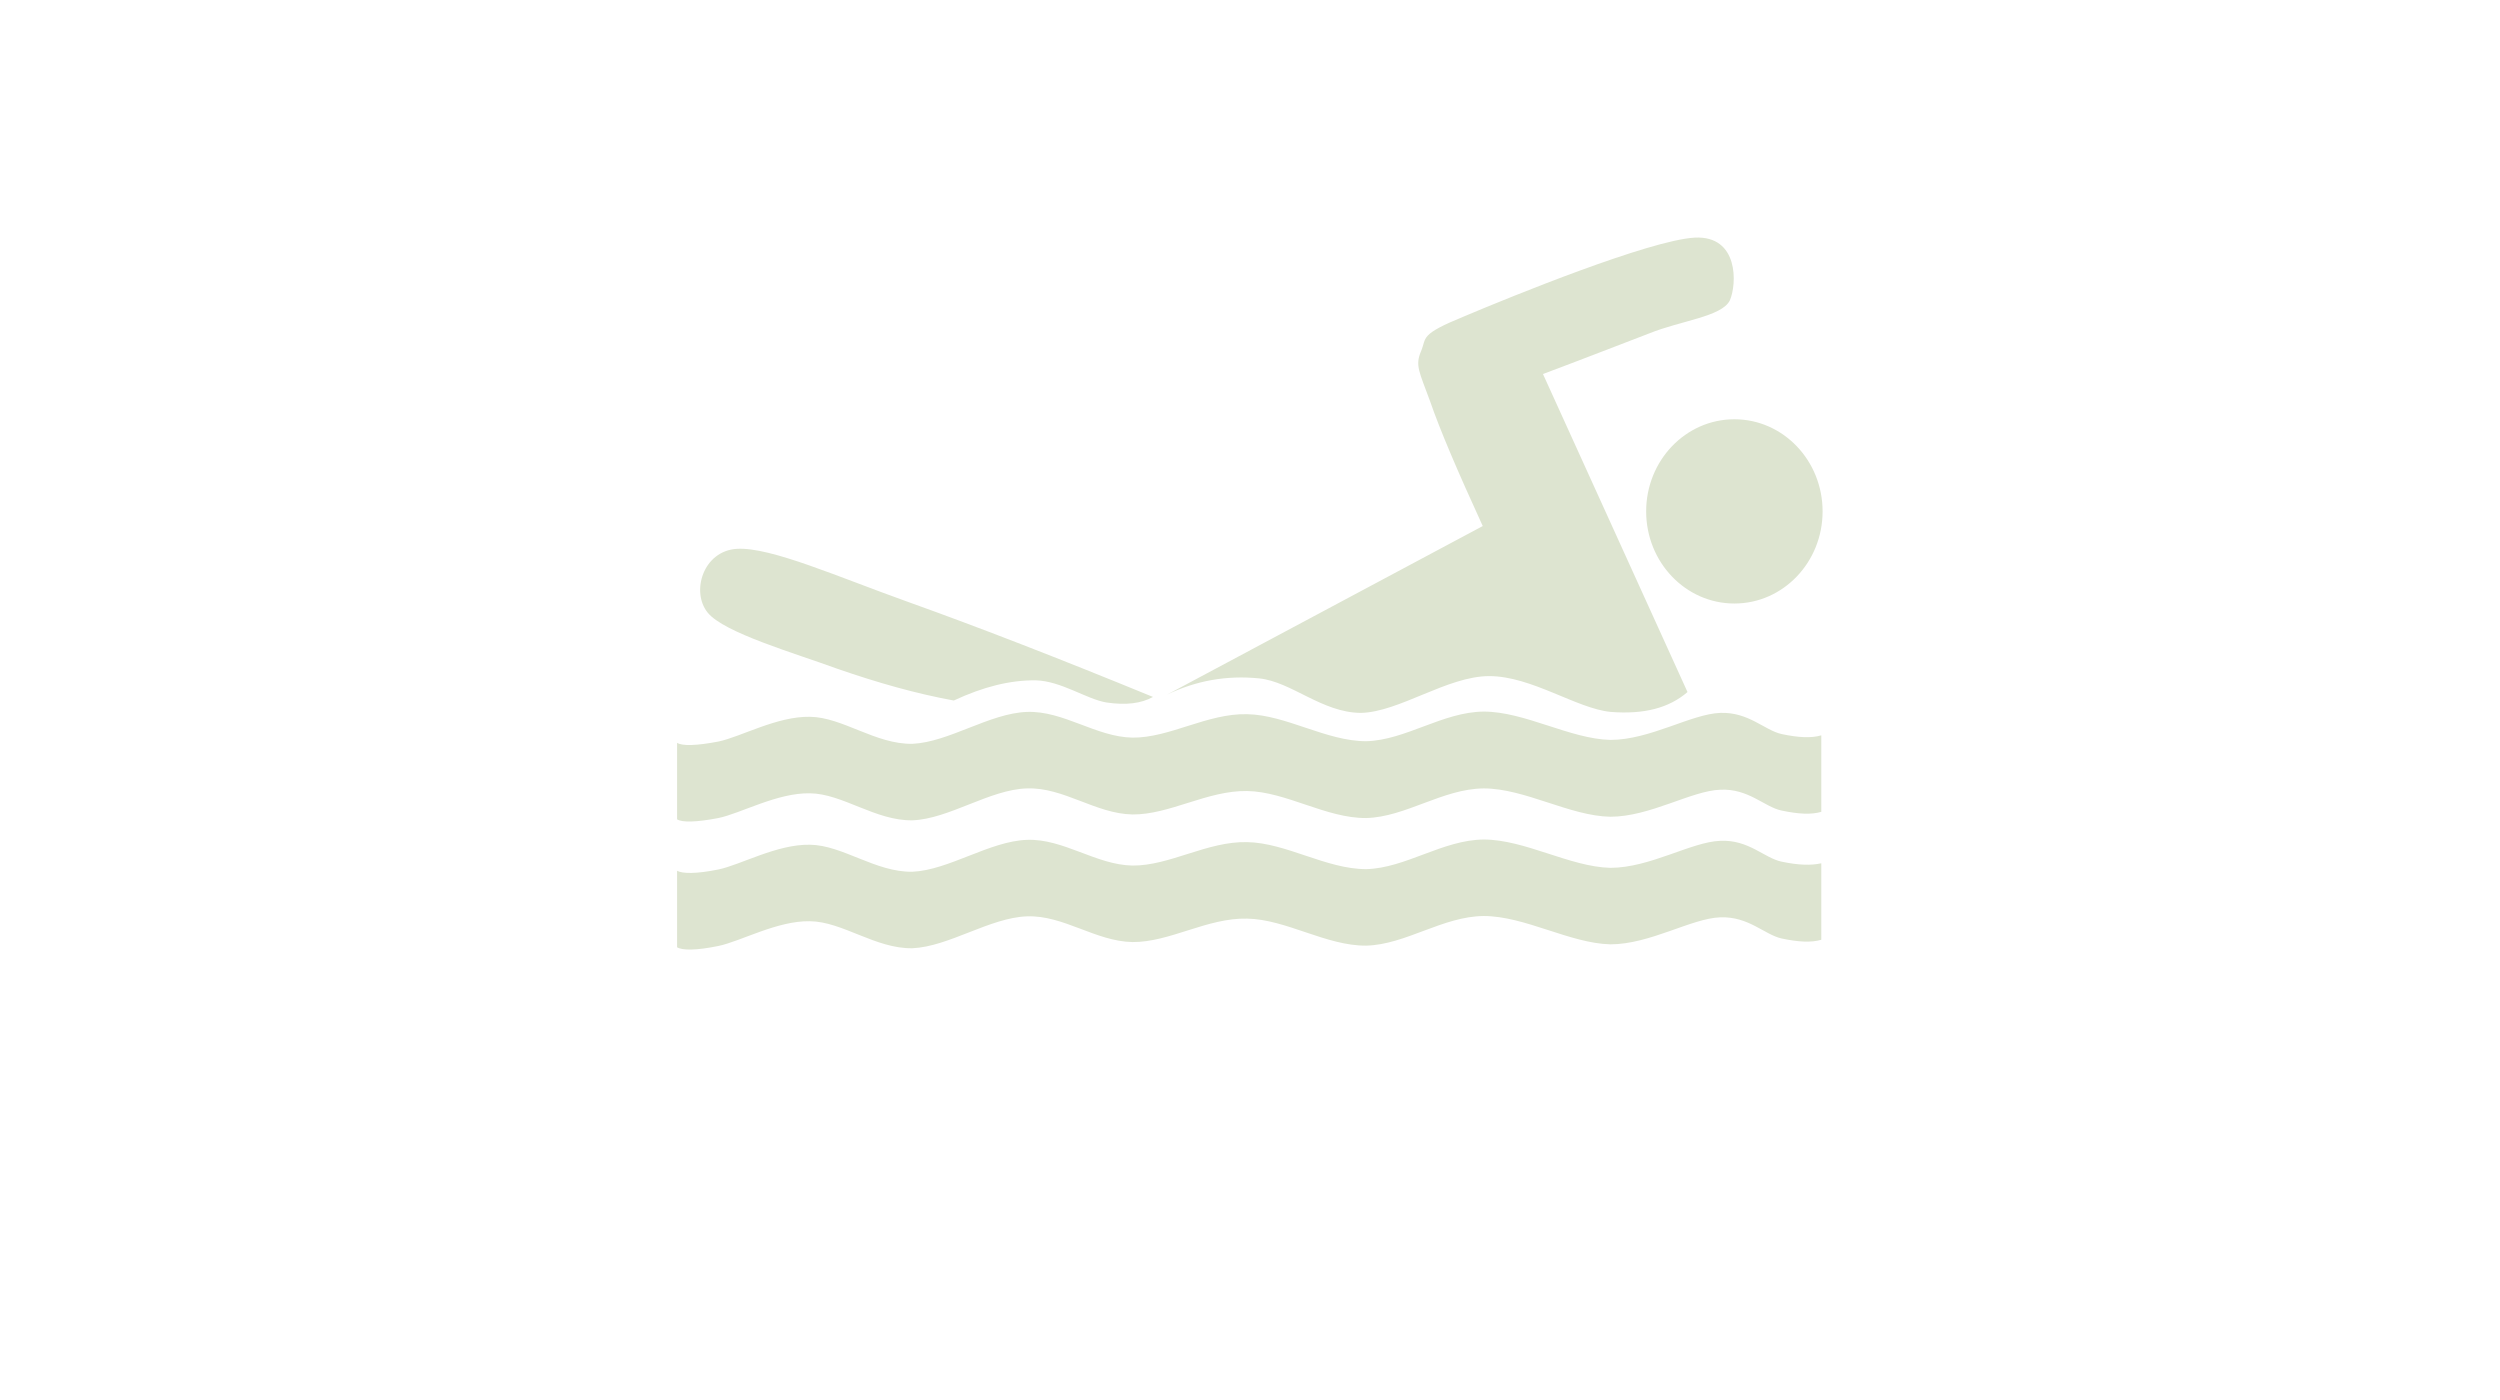 <svg version="1.1" id="Layer_1" xmlns="http://www.w3.org/2000/svg" xmlns:xlink="http://www.w3.org/1999/xlink" viewBox="0 0 768 430" xml:space="preserve">
<path fill="#DDE4D0" d="M547.3,225.5c-5.3-1.2-10.1-6.8-18.8-6.5c-8.9,0.3-21.6,8.3-33.8,8.3c-12.4-0.3-26.3-8.7-38.9-8.7
	c-12.6,0.101-24,8.801-36.1,9.101c-12.3,0-24.601-8.101-36.6-8.3c-12.2-0.301-23.8,7.3-35.2,7.199c-11.2-0.199-21.2-8.3-32.4-7.899
	c-11.5,0.399-24,9.3-35.2,9.8c-11.3,0.2-21.5-8.2-31.5-8.3c-10.1-0.2-21.3,6.2-28.1,7.6c-6.8,1.3-11.1,1.4-12.7,0.4v23.5
	c1.6,1,5.9,0.899,12.7-0.4c6.8-1.399,18.1-7.8,28.1-7.6c10,0.1,20.2,8.5,31.5,8.3c11.2-0.4,23.8-9.5,35.2-9.8
	c11.2-0.4,21.1,7.8,32.4,8c11.4,0.1,23-7.4,35.2-7.2c12,0.2,24.3,8.4,36.6,8.3c12.1-0.3,23.5-9,36.1-9.101
	c12.601,0,26.5,8.5,38.9,8.701c12.2,0,24.899-8,33.8-8.301c8.7-0.399,13.5,5.301,18.8,6.4c5.2,1.1,9.101,1.3,12.2,0.4v-23.5
	C556.4,226.8,552.5,226.6,547.3,225.5z M358.5,213.3L358.5,213.3L358.5,213.3L358.5,213.3z M386.8,208.4c9.9,1,19.3,10.5,31.2,10.6
	c11.8-0.2,26.6-11.3,39.5-11.3c13,0,26.9,10,37.3,11c10.3,0.8,17.9-1.2,23.601-6.101L474,114.9c12.3-4.6,23-8.8,32.7-12.5
	c9.6-3.9,22.2-5.1,24.7-10.1c2.199-5,2.8-20-10.801-19.3C506.7,73.8,464.2,91.1,450,97.1c-14.2,5.8-11.6,6.5-13.5,10.9
	c-1.8,4.3-0.5,6.2,2.8,15.2c3.101,9,8.5,21.6,16.2,38.4l-97,51.8C367.4,209.1,376.8,207.4,386.8,208.4z M505.7,157.1
	c0,15.6,12.1,28.3,27.1,28.3s27.101-12.7,27.101-28.3S547.8,128.8,532.8,128.8S505.7,141.5,505.7,157.1z M257.1,205.4
	c12.7,4.399,24.4,7.699,35.9,9.8l0,0c9-4.2,17.3-6.3,25.2-6.2c7.8,0.2,15.6,5.8,21.7,6.8c6,0.9,10.7,0.3,14.3-1.7
	c-29-11.899-53.5-21.399-75-29.1c-21.6-7.7-42.4-17-52.8-16.4s-14.2,13.2-9,19.6C222.4,194.4,244.3,200.7,257.1,205.4z M547.3,264.7
	c-5.3-1.101-10.1-6.8-18.8-6.4c-8.9,0.3-21.6,8.3-33.8,8.3c-12.4-0.3-26.3-8.699-38.9-8.699c-12.6,0.1-24,8.8-36.1,9.1
	c-12.3,0-24.601-8.1-36.6-8.3c-12.2-0.3-23.8,7.3-35.2,7.2c-11.2-0.2-21.2-8.301-32.4-7.9c-11.5,0.4-24,9.3-35.2,9.8
	c-11.3,0.2-21.5-8.2-31.5-8.3c-10.1-0.2-21.3,6.2-28.1,7.6c-6.8,1.4-11.1,1.301-12.7,0.4V291c1.6,1,5.9,1,12.7-0.4
	c6.8-1.399,18.1-7.8,28.1-7.6c10,0.1,20.2,8.5,31.5,8.3c11.2-0.5,23.8-9.399,35.2-9.8c11.2-0.4,21.1,7.7,32.4,7.9
	c11.4,0.1,23-7.5,35.2-7.2c12,0.2,24.3,8.399,36.6,8.3c12.1-0.3,23.5-9,36.1-9.1c12.601,0,26.5,8.399,38.9,8.699
	c12.2,0,24.899-8,33.8-8.3c8.7-0.3,13.5,5.3,18.8,6.5c5.2,1.101,9.101,1.3,12.2,0.4v-23.5C556.4,265.9,552.5,265.8,547.3,264.7z"/>
</svg>
